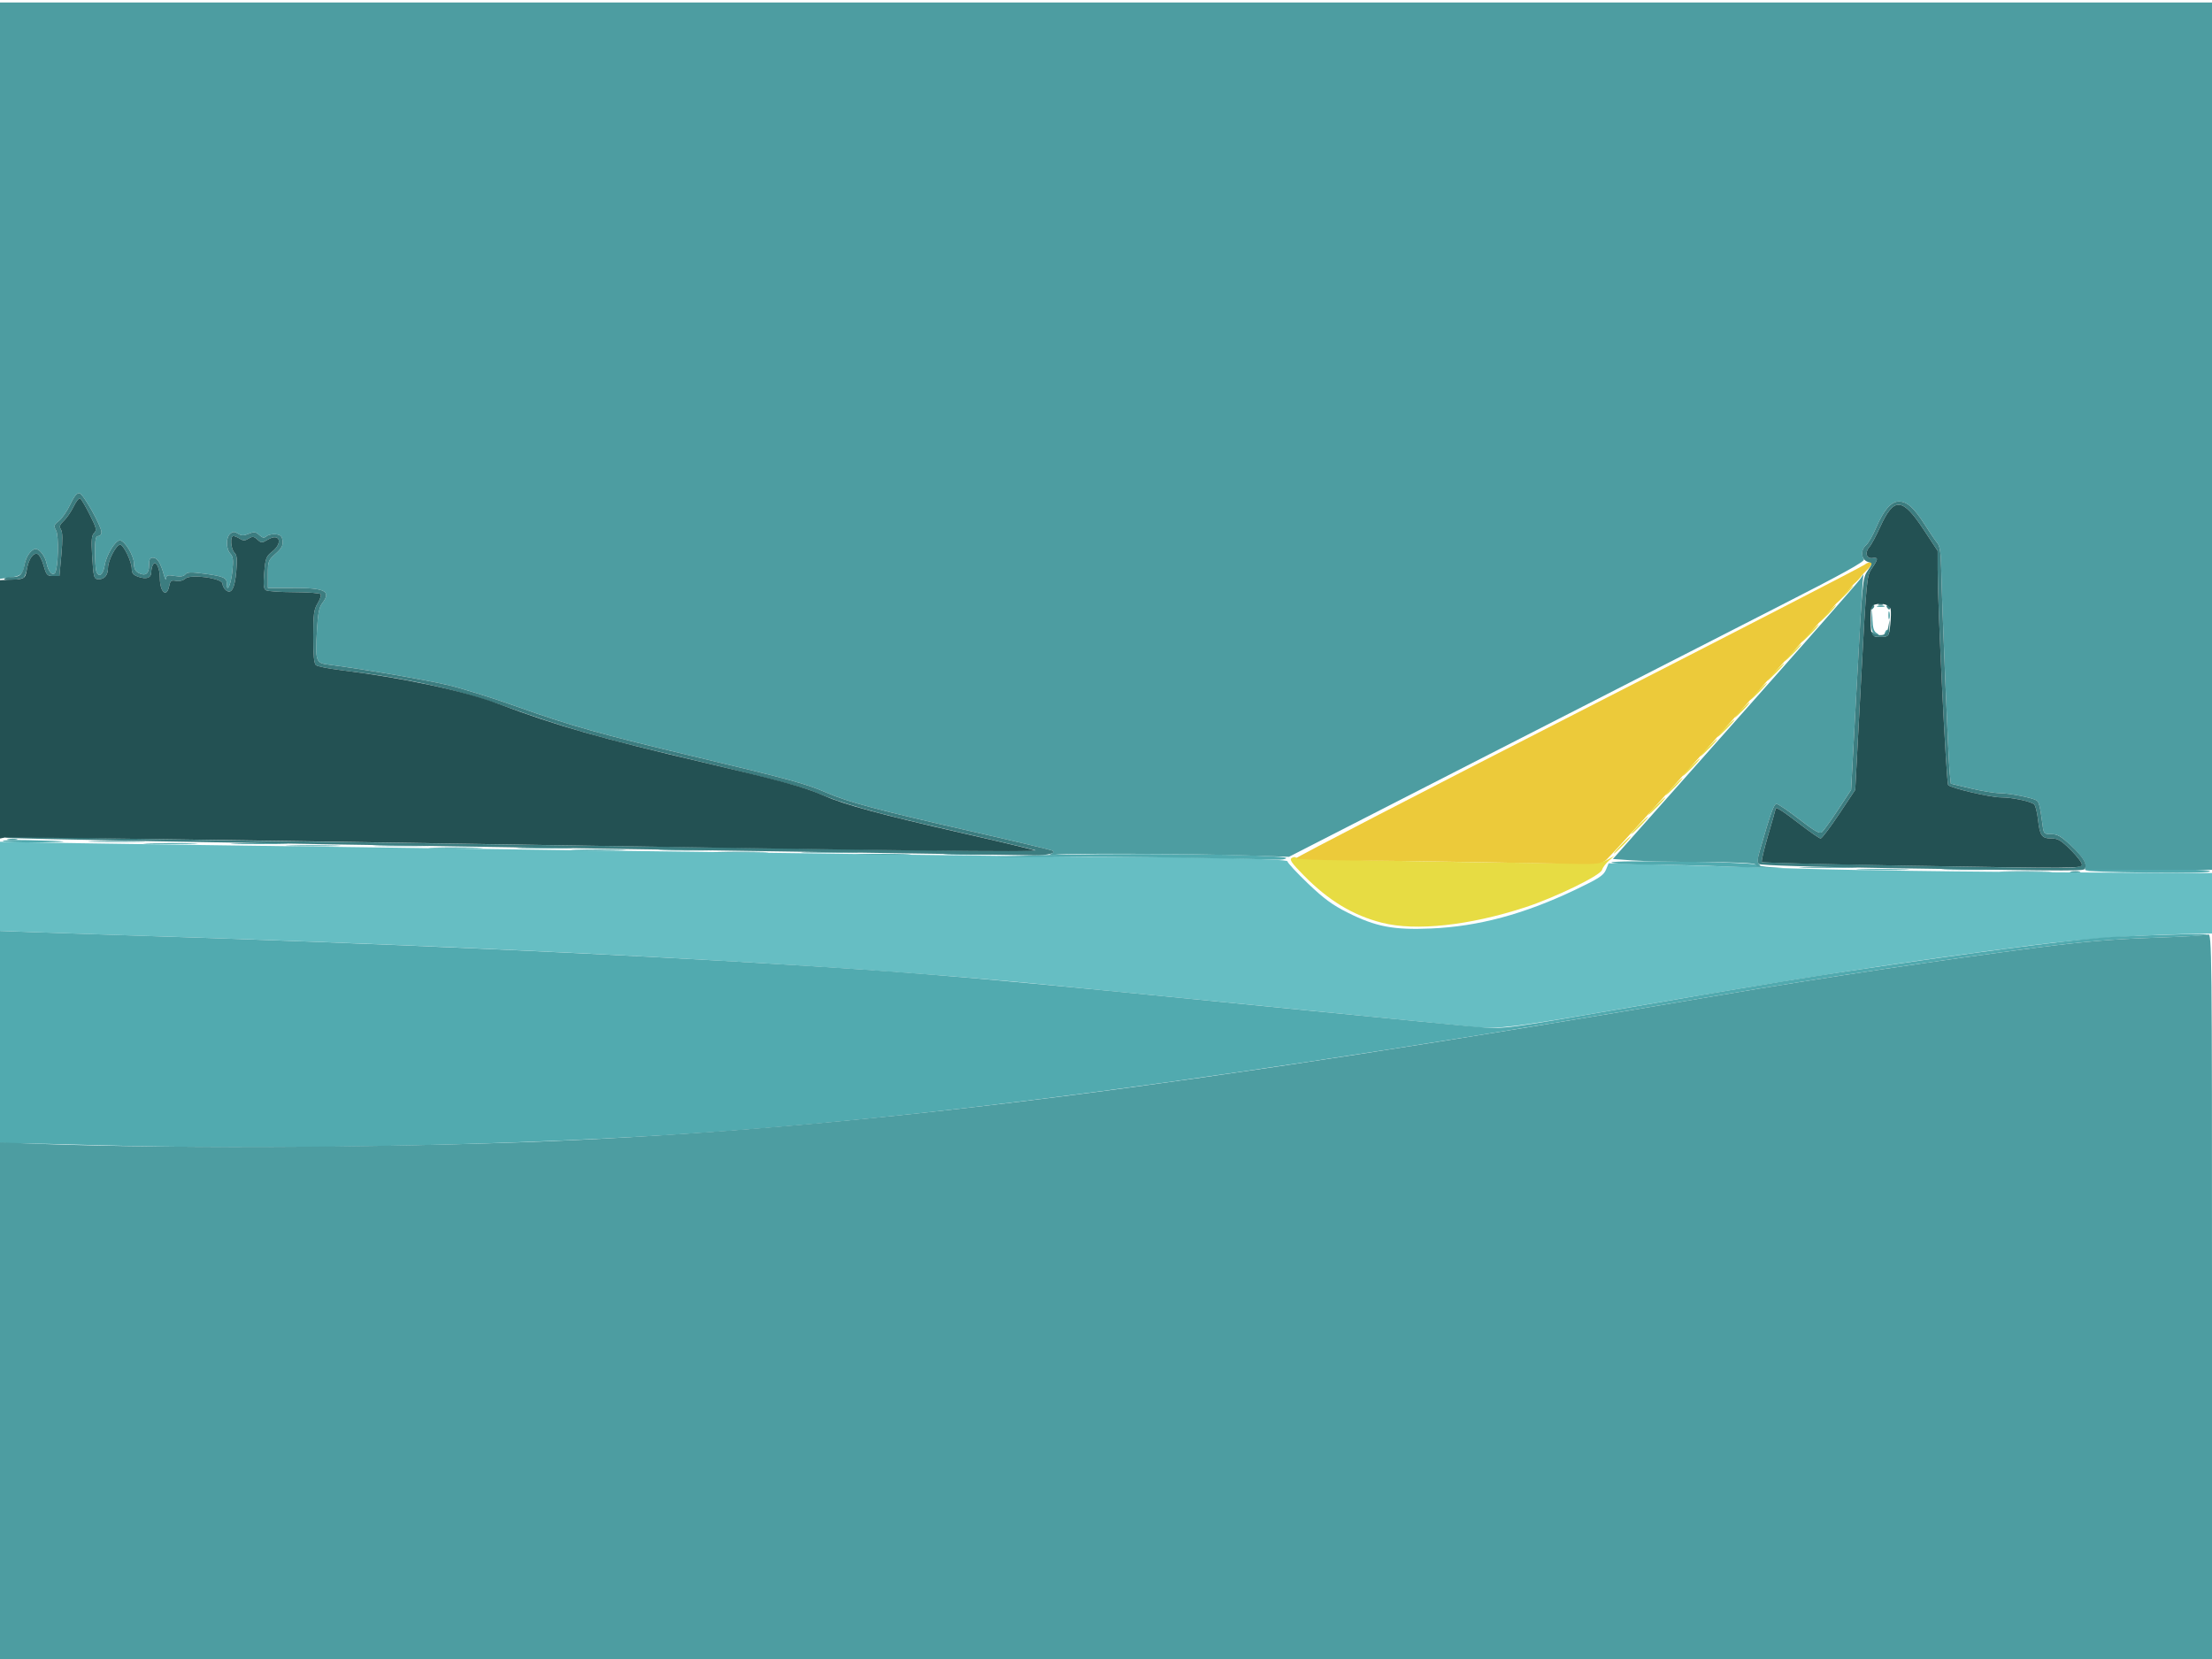 <?xml version="1.0" encoding="UTF-8" standalone="no"?>
<!-- Created with Inkscape (http://www.inkscape.org/) -->

<svg
   xmlns:dc="http://purl.org/dc/elements/1.1/"
   xmlns:cc="http://creativecommons.org/ns#"
   xmlns:rdf="http://www.w3.org/1999/02/22-rdf-syntax-ns#"
   xmlns:svg="http://www.w3.org/2000/svg"
   xmlns="http://www.w3.org/2000/svg"
   xmlns:sodipodi="http://sodipodi.sourceforge.net/DTD/sodipodi-0.dtd"
   xmlns:inkscape="http://www.inkscape.org/namespaces/inkscape"
   version="1.1"
   id="svg4573"
   width="1365.333"
   height="1024"
   viewBox="0 0 1365.333 1024"
   sodipodi:docname="Lighthouse1.svg"
   inkscape:version="0.92.3 (2405546, 2018-03-11)">
  <defs
     id="defs4577" />
  <sodipodi:namedview
     pagecolor="#ffffff"
     bordercolor="#666666"
     borderopacity="1"
     objecttolerance="10"
     gridtolerance="10"
     guidetolerance="10"
     inkscape:pageopacity="0"
     inkscape:pageshadow="2"
     inkscape:window-width="1920"
     inkscape:window-height="1121"
     id="namedview4575"
     showgrid="false"
     inkscape:zoom="0.65186406"
     inkscape:cx="1177.9498"
     inkscape:cy="465.06232"
     inkscape:window-x="-9"
     inkscape:window-y="-9"
     inkscape:window-maximized="1"
     inkscape:current-layer="svg4573" />
  <g
     id="g4671"
     transform="translate(7.5953653e-7,1.534)">
    <path
       style="fill:#e7dc43;stroke-width:1.333"
       d="m 853.028,568.035 c -17.97,-4.583 -33.047,-13.716 -48.361,-29.294 -7.45,-7.578 -8.937,-9.74 -7.369,-10.714 1.081,-0.671 2.281,-0.739 2.667,-0.153 0.386,0.587 42.702,1.712 94.035,2.501 91.416,1.404 93.429,1.381 98,-1.163 l 4.667,-2.597 -3.511,3.026 c -1.931,1.664 -3.891,4.281 -4.356,5.815 -1.051,3.466 -28.98,17.042 -47.466,23.072 -34.448,11.237 -67.549,14.8 -88.306,9.506 z M 1000.667,520 c 2.864,-2.933 5.508,-5.333 5.875,-5.333 0.367,0 -1.677,2.4 -4.541,5.333 -2.864,2.933 -5.508,5.333 -5.875,5.333 -0.367,0 1.677,-2.4 4.541,-5.333 z m 10.667,-12 c 2.864,-2.933 5.508,-5.333 5.875,-5.333 0.367,0 -1.677,2.4 -4.541,5.333 -2.864,2.933 -5.508,5.333 -5.875,5.333 -0.367,0 1.677,-2.4 4.541,-5.333 z M 1022,496 c 2.864,-2.933 5.508,-5.333 5.875,-5.333 0.367,0 -1.677,2.4 -4.541,5.333 -2.864,2.933 -5.508,5.333 -5.875,5.333 -0.367,0 1.677,-2.4 4.541,-5.333 z m 10.667,-12 c 2.864,-2.933 5.508,-5.333 5.875,-5.333 0.367,0 -1.677,2.4 -4.541,5.333 -2.864,2.933 -5.508,5.333 -5.875,5.333 -0.367,0 1.677,-2.4 4.541,-5.333 z m 10.667,-12 c 2.864,-2.933 5.508,-5.333 5.875,-5.333 0.367,0 -1.677,2.4 -4.541,5.333 -2.864,2.933 -5.508,5.333 -5.875,5.333 -0.367,0 1.677,-2.4 4.541,-5.333 z M 1054,460 c 2.864,-2.933 5.508,-5.333 5.875,-5.333 0.367,0 -1.677,2.4 -4.541,5.333 -2.864,2.933 -5.508,5.333 -5.875,5.333 -0.367,0 1.677,-2.4 4.541,-5.333 z m 10.667,-12 c 2.864,-2.933 5.508,-5.333 5.875,-5.333 0.367,0 -1.677,2.4 -4.541,5.333 -2.864,2.933 -5.508,5.333 -5.875,5.333 -0.367,0 1.677,-2.4 4.541,-5.333 z m 10,-11.333 C 1077.154,434.1 1079.49,432 1079.856,432 c 0.367,0 -1.369,2.1 -3.856,4.667 -2.488,2.567 -4.823,4.667 -5.19,4.667 -0.367,0 1.369,-2.1 3.856,-4.667 z m 10,-11.333 C 1087.531,422.4 1090.175,420 1090.541,420 c 0.367,0 -1.677,2.4 -4.541,5.333 -2.864,2.933 -5.508,5.333 -5.875,5.333 -0.367,0 1.677,-2.4 4.541,-5.333 z m 10.667,-12 C 1098.198,410.4 1100.841,408 1101.208,408 c 0.367,0 -1.677,2.4 -4.541,5.333 -2.864,2.933 -5.508,5.333 -5.875,5.333 -0.367,0 1.677,-2.4 4.541,-5.333 z m 10.667,-12 C 1108.864,398.4 1111.508,396 1111.874,396 c 0.367,0 -1.677,2.4 -4.541,5.333 -2.864,2.933 -5.508,5.333 -5.875,5.333 -0.367,0 1.677,-2.4 4.541,-5.333 z m 10.667,-12 C 1119.531,386.4 1122.175,384 1122.541,384 c 0.367,0 -1.677,2.4 -4.541,5.333 -2.864,2.933 -5.508,5.333 -5.875,5.333 -0.367,0 1.677,-2.4 4.541,-5.333 z m 10.667,-12 C 1130.198,374.4 1132.841,372 1133.208,372 c 0.367,0 -1.677,2.4 -4.541,5.333 -2.864,2.933 -5.508,5.333 -5.875,5.333 -0.367,0 1.677,-2.4 4.541,-5.333 z m 10.667,-12 C 1140.864,362.4 1143.508,360 1143.874,360 c 0.367,0 -1.677,2.4 -4.541,5.333 -2.864,2.933 -5.508,5.333 -5.875,5.333 -0.367,0 1.677,-2.4 4.541,-5.333 z M 1146,356 c 1.327,-1.467 2.713,-2.667 3.08,-2.667 0.367,0 -0.419,1.2 -1.747,2.667 -1.327,1.467 -2.713,2.667 -3.08,2.667 -0.367,0 0.419,-1.2 1.747,-2.667 z"
       id="path4685"
       inkscape:connector-curvature="0" />
    <path
       style="fill:#ecca3a;stroke-width:1.333"
       d="m 912,530.597 c -27.5,-0.49 -63.95,-0.975 -81,-1.077 -17.05,-0.103 -31,-0.694 -31,-1.315 0,-0.621 78.45,-41.213 174.333,-90.205 95.883,-48.992 175.349,-89.945 176.589,-91.008 1.241,-1.063 3.041,-1.651 4,-1.306 1.138,0.408 -0.162,2.425 -3.742,5.803 -3.017,2.848 -39.507,43.578 -81.089,90.511 -41.582,46.933 -77.213,86.38 -79.181,87.66 -2.851,1.854 -6.151,2.276 -16.244,2.077 -6.967,-0.137 -35.167,-0.65 -62.667,-1.14 z"
       id="path4683"
       inkscape:connector-curvature="0" />
    <path
       style="fill:#66bec3;stroke-width:1.333"
       d="M 910.667,632.393 C 902.836,631.532 666.563,608.24 636.667,605.382 517.585,593.999 316.251,583.263 86.667,576.055 62.833,575.307 33.583,574.324 21.667,573.872 L 0,573.049 -0.002,545.525 -0.003,518 14.332,518.354 c 29.892,0.739 640.624,9.101 660.335,9.042 59.75,-0.181 120,1.178 120,2.706 0,0.87 5.673,7.006 12.608,13.636 9.862,9.428 15.216,13.359 24.584,18.048 17.395,8.708 28.253,10.775 51.38,9.783 29.307,-1.258 57.42,-8.808 89.188,-23.953 14.33,-6.832 17.368,-8.807 18.791,-12.216 l 1.697,-4.067 33.209,0.859 c 18.265,0.473 55.804,1.547 83.42,2.388 43.286,1.318 137.214,2.414 229.456,2.677 l 26.333,0.075 V 556 574.667 l -3.667,0.057 c -39.267,0.609 -74.46,2.957 -107,7.139 -81.787,10.512 -136.093,18.926 -259.417,40.19 -60.518,10.435 -71.504,11.778 -84.583,10.34 z"
       id="path4681"
       inkscape:connector-curvature="0" />
    <path
       style="fill:#51aaaf;stroke-width:1.333"
       d="M 58,705.266 C 40.4,704.768 20.15,704.28 13,704.181 L 0,704 v -65.465 -65.465 l 22.333,0.824 c 12.283,0.453 41.233,1.42 64.333,2.148 143.761,4.534 293.687,11.251 402,18.011 89.094,5.561 114.19,7.773 316.667,27.921 54.633,5.436 104.733,10.276 111.333,10.755 11.143,0.809 16.712,0.056 78,-10.542 96.918,-16.761 124.898,-21.328 176.667,-28.84 65.407,-9.491 116.127,-15.813 133.333,-16.62 32.419,-1.521 58.504,-2.12 57.709,-1.325 -0.462,0.462 -15.736,1.345 -33.941,1.961 -24.771,0.838 -42.328,2.306 -69.768,5.832 -59.984,7.708 -134.22,18.835 -196.667,29.478 -304.752,51.94 -494.135,77.041 -653.333,86.593 -111.735,6.704 -245.036,8.985 -350.667,6 z M 1237.071,536.338 c 7.556,-0.238 19.556,-0.237 26.667,0.003 7.111,0.239 0.929,0.434 -13.738,0.433 -14.667,-10e-4 -20.485,-0.197 -12.929,-0.435 z m 50.067,-0.651 c 2.441,-1.564 74.558,-1.189 76.862,0.399 1.392,0.959 -10.228,1.257 -38.196,0.98 -22.108,-0.22 -39.508,-0.84 -38.667,-1.379 z m -138.067,-0.682 c 7.556,-0.238 19.556,-0.237 26.667,0.003 7.111,0.239 0.929,0.434 -13.738,0.433 -14.667,-10e-4 -20.485,-0.197 -12.929,-0.435 z M 1064,533.271 c -11.367,-0.505 -31.617,-0.998 -45,-1.095 -13.522,-0.098 -24.333,-0.713 -24.333,-1.385 0,-1.571 85.093,-0.342 88.667,1.28 1.467,0.666 5.967,1.411 10,1.656 l 7.333,0.445 -8,0.008 c -4.4,0.004 -17.3,-0.405 -28.667,-0.91 z m -331.333,-5.353 c -27.867,-0.502 -67.467,-0.763 -88,-0.581 -35.944,0.319 -36.39,0.292 -12,-0.71 48.91,-2.01 162.74,-0.903 161.213,1.568 -0.387,0.626 -2.919,1.026 -5.625,0.887 -2.707,-0.139 -27.721,-0.662 -55.588,-1.164 z m -201,-2.246 c 7.517,-0.238 19.817,-0.238 27.333,0 7.517,0.238 1.367,0.432 -13.667,0.432 -15.033,0 -21.183,-0.194 -13.667,-0.432 z m -88,-1.333 c 7.517,-0.238 19.817,-0.238 27.333,0 7.517,0.238 1.367,0.432 -13.667,0.432 -15.033,0 -21.183,-0.194 -13.667,-0.432 z m -88,-1.333 c 7.517,-0.238 19.817,-0.238 27.333,0 7.517,0.238 1.367,0.432 -13.667,0.432 -15.033,0 -21.183,-0.194 -13.667,-0.432 z m -88,-1.333 c 7.517,-0.238 19.817,-0.238 27.333,0 7.517,0.238 1.367,0.432 -13.667,0.432 -15.033,0 -21.183,-0.194 -13.667,-0.432 z m -88,-1.333 c 7.517,-0.238 19.817,-0.238 27.333,0 7.517,0.238 1.367,0.432 -13.667,0.432 -15.033,0 -21.183,-0.194 -13.667,-0.432 z m -88,-1.333 c 7.517,-0.238 19.817,-0.238 27.333,0 7.517,0.238 1.367,0.432 -13.667,0.432 -15.033,0 -21.183,-0.194 -13.667,-0.432 z M 1.787,517.646 c -0.85,-0.539 6.05,-0.817 15.333,-0.618 26.519,0.567 29.43,1.154 6.88,1.385 -11.367,0.117 -21.362,-0.228 -22.213,-0.767 z"
       id="path4679"
       inkscape:connector-curvature="0" />
    <path
       style="fill:#4d9da1;stroke-width:1.333"
       d="M 0,863.797 V 703.594 l 23,0.861 c 89.796,3.363 239.052,2.249 336.333,-2.51 C 545.307,692.846 727.14,669.745 1062,612.673 c 62.447,-10.643 136.683,-21.77 196.667,-29.478 27.111,-3.484 45.18,-5.006 69.333,-5.841 17.967,-0.621 33.717,-1.544 35,-2.051 2.217,-0.876 2.333,10.321 2.333,223.888 V 1024 H 682.667 0 Z M 1278.349,536.39 c 1.659,-0.319 4.059,-0.307 5.333,0.027 1.275,0.334 -0.082,0.595 -3.016,0.58 -2.933,-0.015 -3.976,-0.288 -2.318,-0.607 z m -76.756,-1.385 c 7.843,-0.235 21.043,-0.236 29.333,-10e-4 8.291,0.234 1.874,0.427 -14.259,0.428 -16.133,10e-4 -22.916,-0.191 -15.074,-0.426 z m 85.408,-2.907 c -3e-4,-2.207 -2.553,-5.702 -8.034,-11 -6.712,-6.488 -8.81,-7.765 -12.752,-7.765 -4.622,0 -4.735,-0.128 -5.552,-6.333 -1.387,-10.527 -2.138,-13.597 -3.54,-14.463 -2.706,-1.672 -16.63,-4.442 -22.456,-4.468 -3.3,-0.014 -11.521,-1.347 -18.268,-2.961 l -12.268,-2.935 -0.699,-6.753 c -0.782,-7.546 -4.842,-104.943 -5.245,-125.815 -0.189,-9.805 -0.808,-14.06 -2.304,-15.839 -1.125,-1.338 -4.645,-6.507 -7.822,-11.487 C 1181.394,311.831 1177.103,308 1172.07,308 c -4.788,0 -9.4,5.283 -13.969,16 -2.032,4.767 -4.836,9.663 -6.231,10.88 -2.667,2.328 -3.24,5.946 -1.401,8.844 0.81,1.277 -13.103,8.953 -53.687,29.618 -30.13,15.341 -110.226,56.265 -177.991,90.942 l -123.21,63.049 -26.123,-0.846 c -34.274,-1.11 -109.821,-1.438 -117.457,-0.508 -3.815,0.464 -5.061,0.321 -3.422,-0.394 1.636,-0.714 2.041,-1.456 1.108,-2.033 -0.809,-0.5 -23.869,-6.003 -51.245,-12.229 -56.501,-12.851 -75.101,-17.825 -88.441,-23.656 -12.32,-5.385 -23.069,-8.331 -79.139,-21.691 -59.884,-14.269 -79.095,-19.658 -111.792,-31.364 -14.521,-5.199 -33.602,-11.167 -42.402,-13.263 -13.702,-3.264 -53.883,-10.136 -74.189,-12.69 -7.567,-0.951 -7.951,-2.149 -6.846,-21.325 0.582,-10.089 1.369,-14.107 3.235,-16.513 5.8,-7.478 1.965,-9.487 -18.113,-9.487 H 165.333 V 352.912 c 0,-7.979 0.25,-8.642 4.758,-12.634 3.674,-3.253 4.662,-5.056 4.333,-7.912 -0.337,-2.937 -1.197,-3.788 -4.172,-4.129 -2.061,-0.236 -4.622,0.296 -5.692,1.184 -1.552,1.288 -2.471,1.137 -4.552,-0.746 -2.221,-2.01 -3.184,-2.121 -6.497,-0.749 -3.074,1.273 -4.456,1.257 -6.592,-0.077 -2.192,-1.369 -3.102,-1.357 -4.812,0.061 -2.737,2.271 -2.707,9.218 0.052,12.267 1.756,1.94 1.986,4.018 1.229,11.091 C 142.529,359.303 140,364.94 140,358.824 c 0,-3.76 -1.933,-4.636 -13.728,-6.221 -8.417,-1.131 -10.68,-1.053 -11.895,0.412 -1.044,1.258 -3.055,1.546 -6.606,0.946 -4.355,-0.736 -5.122,-0.503 -5.225,1.588 -0.066,1.348 -0.687,0.351 -1.38,-2.216 -1.98,-7.335 -4.081,-10.667 -6.725,-10.667 -1.905,1.1e-4 -2.441,1.034 -2.441,4.709 0,5.309 -2.31,6.957 -6.562,4.681 -1.928,-1.032 -2.771,-2.794 -2.771,-5.793 0,-4.865 -5.73,-14.263 -8.696,-14.263 -2.87,0 -8.392,9.187 -9.416,15.667 -0.901,5.7 -3.545,7.553 -5.079,3.558 -0.445,-1.16 -0.809,-6.56 -0.809,-12 0,-7.903 0.402,-9.891 2,-9.891 1.1,0 1.979,-1.05 1.954,-2.333 -0.078,-3.96 -11.145,-23.64 -13.543,-24.083 -1.599,-0.295 -3.272,1.732 -5.748,6.967 -1.921,4.061 -5.052,8.609 -6.957,10.108 -3.137,2.467 -3.3,3.032 -1.724,5.975 1.781,3.327 1.303,22.874 -0.636,26.011 -1.426,2.307 -4.224,-0.698 -5.202,-5.588 -0.916,-4.58 -4.283,-9.058 -6.812,-9.058 -2.716,0 -6.079,4.787 -6.895,9.813 -0.958,5.905 -2.227,6.964 -9.439,7.88 L 0,355.746 V 177.873 0 h 682.667 682.667 l 4e-4,267.667 3e-4,267.667 h -39.167 -39.167 z m -173.408,1.574 c 7.843,-0.235 21.043,-0.236 29.333,-10e-4 8.291,0.234 1.874,0.427 -14.259,0.428 -16.133,10e-4 -22.916,-0.191 -15.074,-0.426 z M 1083.333,532 c -0.508,-0.822 -12.948,-1.388 -32.412,-1.475 -17.373,-0.078 -36.936,-0.528 -43.473,-1 l -11.885,-0.859 75.219,-84.727 c 41.37,-46.6 76.16,-86.152 77.311,-87.894 l 2.092,-3.167 -0.442,4.56 C 1149.499,359.948 1147.784,389.9 1145.931,424 l -3.369,62 -8.099,12.296 c -4.454,6.763 -8.909,12.968 -9.898,13.789 -1.402,1.164 -4.497,-0.594 -14.018,-7.962 -6.72,-5.201 -13.023,-9.456 -14.006,-9.456 -1.643,0 -3.669,5.654 -10.338,28.85 -1.446,5.029 -1.575,7.244 -0.486,8.333 1.089,1.089 1.079,1.484 -0.038,1.484 -0.837,0 -1.892,-0.6 -2.345,-1.333 z m -497.741,-6.328 c 7.843,-0.235 21.043,-0.236 29.333,-10e-4 8.291,0.234 1.874,0.427 -14.259,0.428 -16.133,10e-4 -22.917,-0.191 -15.074,-0.426 z m -88,-1.333 c 7.843,-0.235 21.043,-0.236 29.333,-10e-4 8.291,0.234 1.874,0.427 -14.259,0.428 -16.133,10e-4 -22.917,-0.191 -15.074,-0.426 z m -87.926,-1.334 c 7.883,-0.236 20.783,-0.236 28.667,0 7.883,0.236 1.433,0.429 -14.333,0.429 -15.767,0 -22.217,-0.193 -14.333,-0.429 z m -88,-1.333 c 7.883,-0.236 20.783,-0.236 28.667,0 7.883,0.236 1.433,0.429 -14.333,0.429 -15.767,0 -22.217,-0.193 -14.333,-0.429 z m -88,-1.333 c 7.883,-0.236 20.783,-0.236 28.667,0 7.883,0.236 1.433,0.429 -14.333,0.429 -15.767,0 -22.217,-0.193 -14.333,-0.429 z m -88,-1.333 c 7.883,-0.236 20.783,-0.236 28.667,0 7.883,0.236 1.433,0.429 -14.333,0.429 -15.767,0 -22.217,-0.193 -14.333,-0.429 z m -88,-1.333 c 7.883,-0.236 20.783,-0.236 28.667,0 7.883,0.236 1.433,0.429 -14.333,0.429 -15.767,0 -22.217,-0.193 -14.333,-0.429 z m -52.651,-1.281 c 1.659,-0.319 4.059,-0.307 5.333,0.027 1.275,0.334 -0.082,0.595 -3.016,0.58 -2.933,-0.015 -3.976,-0.288 -2.318,-0.607 z M 1156.086,388.77 c -0.912,-1.099 -1.362,-4.604 -1.07,-8.333 l 0.504,-6.437 0.24,6.934 c 0.174,5.02 0.884,7.309 2.574,8.293 1.283,0.747 1.657,1.377 0.83,1.4 -0.827,0.022 -2.212,-0.813 -3.077,-1.856 z m 7.333,0.172 c 0.501,-1.315 1.246,-2.055 1.657,-1.644 0.41,0.411 9e-4,1.486 -0.91,2.391 -1.317,1.307 -1.47,1.154 -0.746,-0.746 z M 1165.593,378 c 0.027,-2.2 0.326,-2.939 0.664,-1.641 0.338,1.297 0.316,3.097 -0.05,4 -0.365,0.903 -0.642,-0.159 -0.615,-2.359 z m -6.568,-5.591 c 1.297,-0.338 3.097,-0.316 4,0.05 0.903,0.365 -0.159,0.642 -2.359,0.615 -2.2,-0.027 -2.938,-0.326 -1.641,-0.664 z"
       id="path4677"
       inkscape:connector-curvature="0" />
    <path
       style="fill:#3c7d80;stroke-width:1.333"
       d="m 1166.667,534.318 c -47.367,-0.734 -79.966,-1.751 -80.903,-2.524 -1.197,-0.986 -1.097,-2.938 0.419,-8.211 6.699,-23.292 8.714,-28.917 10.358,-28.917 0.984,0 7.286,4.255 14.006,9.456 9.521,7.368 12.615,9.126 14.018,7.962 0.99,-0.821 5.448,-7.027 9.907,-13.789 l 8.108,-12.296 3.523,-65.333 c 3.454,-64.053 3.586,-65.424 6.733,-70 2.915,-4.238 2.993,-4.711 0.854,-5.154 -4.835,-1 -5.877,-7.091 -1.82,-10.632 1.395,-1.218 4.199,-6.114 6.231,-10.88 4.569,-10.717 9.181,-16 13.969,-16 5.034,0 9.324,3.831 15.99,14.279 3.177,4.98 6.697,10.149 7.822,11.487 1.496,1.779 2.115,6.034 2.304,15.839 0.403,20.872 4.463,118.268 5.245,125.815 l 0.699,6.753 12.268,2.935 c 6.747,1.614 14.968,2.947 18.268,2.961 5.826,0.025 19.751,2.796 22.456,4.468 1.402,0.866 2.153,3.937 3.54,14.463 0.815,6.19 0.94,6.333 5.499,6.333 3.797,0 6.044,1.302 12.078,7 7.497,7.079 9.931,10.963 8.776,14 -0.716,1.882 2.061,1.882 -120.349,-0.015 z m 118.36,-2.054 c 0.316,-0.955 -2.695,-5.005 -6.69,-9 -6.053,-6.053 -8.049,-7.264 -11.971,-7.264 -6.112,0 -7.3,-1.643 -8.433,-11.657 -0.516,-4.564 -1.612,-8.821 -2.436,-9.461 -2.454,-1.907 -13.555,-4.213 -20.421,-4.242 -6.712,-0.028 -30.571,-5.602 -32.581,-7.611 -1.152,-1.152 -6.477,-110.109 -6.489,-132.791 l -0.01,-11.761 -8.554,-12.973 c -13.29,-20.156 -18.385,-20.498 -26.904,-1.804 -2.561,5.619 -5.583,11.24 -6.716,12.492 -2.945,3.254 -1.833,7.245 1.873,6.724 3.776,-0.531 3.729,0.497 -0.286,6.345 -3.206,4.669 -3.305,5.7 -6.775,70.738 l -3.521,66 -9.991,15 c -5.495,8.25 -10.604,15 -11.352,15 -0.748,0 -6.471,-3.945 -12.717,-8.766 -10.592,-8.176 -15.056,-11.02 -15.056,-9.592 0,0.327 -2.091,7.7 -4.647,16.385 -2.556,8.685 -4.307,16.132 -3.892,16.549 0.702,0.705 165.135,3.823 187.098,3.548 6.851,-0.086 10.07,-0.658 10.467,-1.859 z M 1156.333,391.148 c -0.917,-0.387 -1.667,-1.327 -1.667,-2.089 0,-0.86 0.731,-0.779 1.927,0.213 1.06,0.879 3.31,1.403 5,1.163 2.327,-0.33 3.286,-1.569 3.948,-5.102 l 0.875,-4.667 -0.208,5.333 c -0.192,4.928 -0.512,5.353 -4.208,5.592 -2.2,0.142 -4.75,-0.058 -5.667,-0.444 z m -1.667,-17.815 c 0,-0.733 0.635,-1.333 1.412,-1.333 0.777,0 1.041,0.6 0.588,1.333 -0.453,0.733 -1.089,1.333 -1.412,1.333 -0.323,0 -0.588,-0.6 -0.588,-1.333 z m 10,0 C 1164.213,372.6 1164.478,372 1165.255,372 c 0.777,0 1.412,0.6 1.412,1.333 0,0.733 -0.265,1.333 -0.588,1.333 -0.323,0 -0.959,-0.6 -1.412,-1.333 z m -4.917,-2.244 c 0.963,-0.385 2.112,-0.338 2.555,0.105 0.443,0.443 -0.344,0.758 -1.75,0.7 -1.553,-0.064 -1.869,-0.38 -0.805,-0.806 z M 317.083,521.458 C 144.979,518.792 3.683,516.127 3.093,515.537 c -0.59,-0.59 13.922,-0.701 32.25,-0.246 59.829,1.485 572.912,8.836 588.657,8.434 l 15.333,-0.391 -9.333,-2.322 c -5.133,-1.277 -27.703,-6.531 -50.155,-11.677 -40.142,-9.199 -60.267,-14.945 -76.941,-21.968 -8.145,-3.431 -31.059,-9.362 -97.995,-25.364 -37.113,-8.873 -57.356,-14.828 -90.671,-26.676 -32.388,-11.517 -61.477,-17.999 -104.905,-23.373 -6.967,-0.862 -13.417,-2.178 -14.333,-2.924 -1.168,-0.95 -1.665,-6.197 -1.662,-17.526 0.004,-13.866 0.388,-16.799 2.696,-20.584 1.48,-2.427 2.342,-4.977 1.916,-5.667 -0.426,-0.689 -7.789,-1.262 -16.362,-1.274 -8.573,-0.011 -16.43,-0.553 -17.459,-1.205 -1.456,-0.922 -1.69,-3.341 -1.056,-10.902 0.737,-8.791 1.202,-10.02 4.871,-12.892 6.902,-5.402 4.725,-11.769 -2.554,-7.469 -3.762,2.223 -4.071,2.222 -6.542,-0.014 -2.212,-2.002 -3.004,-2.09 -5.387,-0.601 -2.239,1.398 -3.321,1.416 -5.443,0.091 -1.457,-0.91 -3.257,-1.654 -4,-1.654 -2.098,0 -1.591,7.95 0.649,10.191 1.578,1.578 1.825,4.019 1.169,11.571 -0.924,10.647 -3.031,14.453 -6.436,11.627 -1.137,-0.944 -2.067,-2.723 -2.067,-3.953 0,-3.41 -19.67,-6.124 -22.953,-3.167 -1.364,1.229 -3.678,1.794 -5.734,1.401 -2.946,-0.563 -3.559,-0.102 -4.213,3.169 -1.514,7.568 -5.766,3.855 -5.766,-5.035 0,-6.013 -2.451,-10.957 -4.123,-8.317 -0.643,1.016 -1.179,3.133 -1.19,4.704 -0.026,3.67 -2.891,4.731 -7.983,2.956 -3.091,-1.078 -4.038,-2.216 -4.038,-4.856 0,-4.431 -5.072,-14.957 -7.207,-14.957 -2.377,0 -7.46,9.708 -7.46,14.248 0,4.445 -2.102,7.085 -5.642,7.085 -3.084,0 -3.316,-0.831 -4.18,-14.972 -0.563,-9.21 -0.299,-12.051 1.265,-13.614 1.746,-1.746 1.431,-3.058 -2.7,-11.262 -2.572,-5.107 -5.237,-9.633 -5.922,-10.056 -0.685,-0.423 -2.505,1.832 -4.045,5.013 -1.54,3.18 -4.256,7.151 -6.037,8.824 -2.604,2.447 -2.951,3.499 -1.774,5.384 1.024,1.639 1.098,6.298 0.249,15.514 L 36.667,354 h -3.955 c -3.586,0 -4.125,-0.599 -5.767,-6.414 -0.996,-3.527 -2.695,-6.753 -3.775,-7.167 -2.614,-1.003 -5.473,3.07 -6.556,9.34 -0.484,2.801 -1.569,5.3 -2.413,5.553 -4.404,1.321 -11.534,1.694 -11.534,0.604 0,-0.687 2.027,-1.25 4.503,-1.25 5.209,0 6.784,-1.56 7.991,-7.913 0.927,-4.879 4.224,-9.421 6.838,-9.421 2.529,0 5.895,4.477 6.812,9.058 0.978,4.889 3.776,7.895 5.202,5.588 1.939,-3.137 2.417,-22.684 0.636,-26.011 -1.575,-2.944 -1.413,-3.508 1.724,-5.975 1.905,-1.499 5.036,-6.047 6.957,-10.108 2.476,-5.235 4.149,-7.262 5.748,-6.967 2.398,0.442 13.465,20.123 13.543,24.083 0.025,1.283 -0.854,2.333 -1.954,2.333 -1.598,0 -2,1.988 -2,9.891 0,5.44 0.364,10.84 0.809,12 1.533,3.995 4.178,2.143 5.079,-3.558 C 65.579,341.187 71.1,332 73.971,332 c 2.966,0 8.696,9.398 8.696,14.263 0,3 0.843,4.761 2.771,5.793 4.253,2.276 6.562,0.628 6.562,-4.681 0,-3.675 0.536,-4.708 2.441,-4.708 2.644,0 4.745,3.332 6.725,10.667 0.693,2.567 1.314,3.564 1.38,2.216 0.103,-2.091 0.87,-2.324 5.225,-1.588 3.551,0.6 5.562,0.312 6.606,-0.946 1.215,-1.464 3.478,-1.543 11.895,-0.412 11.795,1.585 13.728,2.461 13.728,6.221 0,6.116 2.529,0.479 3.389,-7.555 0.757,-7.073 0.527,-9.151 -1.229,-11.091 -2.76,-3.049 -2.789,-9.996 -0.052,-12.267 1.709,-1.419 2.62,-1.43 4.812,-0.061 2.137,1.334 3.518,1.351 6.592,0.077 3.313,-1.372 4.275,-1.262 6.497,0.749 2.081,1.883 3.001,2.034 4.552,0.746 1.069,-0.888 3.631,-1.42 5.692,-1.184 2.975,0.341 3.835,1.192 4.172,4.129 0.328,2.856 -0.66,4.659 -4.333,7.912 -4.509,3.992 -4.758,4.655 -4.758,12.634 v 8.421 h 15.421 c 20.078,0 23.913,2.009 18.113,9.487 -1.866,2.406 -2.653,6.424 -3.235,16.513 -1.105,19.176 -0.721,20.373 6.846,21.325 20.306,2.553 60.487,9.426 74.189,12.69 8.8,2.096 27.881,8.064 42.402,13.263 32.697,11.706 51.907,17.096 111.792,31.364 56.07,13.36 66.819,16.306 79.139,21.691 13.34,5.831 31.94,10.806 88.441,23.656 27.376,6.226 50.436,11.73 51.245,12.229 2.512,1.552 -3.169,2.934 -11.686,2.841 -4.4,-0.048 -148.813,-2.268 -320.917,-4.934 z"
       id="path4675"
       inkscape:connector-curvature="0" />
    <path
       style="fill:#235153;stroke-width:1.333"
       d="m 1176.441,532.791 c -48.524,-0.801 -88.565,-1.798 -88.98,-2.215 -0.415,-0.417 1.336,-7.864 3.892,-16.549 2.556,-8.685 4.647,-16.058 4.647,-16.385 0,-1.428 4.464,1.416 15.056,9.592 6.246,4.821 11.969,8.766 12.717,8.766 0.748,0 5.857,-6.75 11.352,-15 l 9.991,-15 3.521,-66 c 3.47,-65.039 3.569,-66.069 6.775,-70.738 4.016,-5.848 4.062,-6.876 0.286,-6.345 -3.706,0.521 -4.818,-3.47 -1.873,-6.724 1.133,-1.252 4.155,-6.873 6.716,-12.492 8.519,-18.693 13.614,-18.352 26.904,1.804 l 8.554,12.973 0.01,11.761 c 0.012,22.681 5.337,131.638 6.489,132.791 2.009,2.009 25.869,7.583 32.581,7.611 6.866,0.029 17.966,2.334 20.421,4.242 0.823,0.64 1.919,4.897 2.436,9.461 1.133,10.015 2.321,11.657 8.433,11.657 3.921,0 5.918,1.212 11.971,7.264 3.995,3.995 7.006,8.045 6.69,9 -0.751,2.269 -2.555,2.277 -108.586,0.526 z M 1166.761,384 c 0.418,-4.033 0.512,-8.333 0.207,-9.554 -0.65,-2.607 -5.145,-4.007 -9.342,-2.909 -2.691,0.704 -2.96,1.596 -2.96,9.841 0,9.8 0.611,10.65 7.333,10.215 3.826,-0.248 4.033,-0.578 4.761,-7.592 z M 282.667,519.205 C 130.5,516.764 4.65,515.056 3,515.409 L 0,516.051 v -79.735 -79.735 l 6.804,-0.296 c 8.513,-0.37 8.777,-0.549 9.826,-6.624 1.067,-6.18 3.939,-10.238 6.539,-9.241 1.08,0.414 2.779,3.64 3.775,7.167 1.642,5.814 2.181,6.414 5.767,6.414 h 3.955 l 1.214,-13.171 c 0.849,-9.216 0.775,-13.874 -0.249,-15.514 -1.177,-1.885 -0.83,-2.937 1.774,-5.384 1.78,-1.673 4.497,-5.643 6.037,-8.824 1.54,-3.18 3.36,-5.436 4.045,-5.013 0.685,0.423 3.35,4.949 5.922,10.056 4.132,8.205 4.446,9.516 2.7,11.262 -1.564,1.564 -1.828,4.404 -1.265,13.614 C 57.709,355.169 57.941,356 61.025,356 c 3.539,0 5.642,-2.64 5.642,-7.085 0,-4.54 5.083,-14.248 7.46,-14.248 2.135,0 7.207,10.526 7.207,14.957 0,2.64 0.947,3.779 4.038,4.856 5.092,1.775 7.957,0.714 7.983,-2.956 0.011,-1.572 0.547,-3.688 1.19,-4.704 1.672,-2.64 4.123,2.304 4.123,8.317 0,8.89 4.252,12.604 5.766,5.035 0.654,-3.271 1.267,-3.732 4.213,-3.169 2.057,0.393 4.37,-0.172 5.734,-1.401 3.283,-2.957 22.953,-0.244 22.953,3.167 0,1.231 0.93,3.01 2.067,3.953 3.405,2.826 5.512,-0.98 6.436,-11.627 0.656,-7.552 0.409,-9.993 -1.169,-11.571 -2.24,-2.24 -2.747,-10.191 -0.649,-10.191 0.743,0 2.543,0.744 4,1.654 2.122,1.325 3.204,1.307 5.443,-0.091 2.384,-1.489 3.176,-1.4 5.387,0.602 2.471,2.236 2.779,2.237 6.542,0.014 7.279,-4.3 9.456,2.068 2.554,7.469 -3.669,2.872 -4.134,4.101 -4.871,12.892 -0.634,7.561 -0.4,9.98 1.056,10.902 1.029,0.651 8.885,1.194 17.459,1.205 8.573,0.011 15.937,0.584 16.362,1.274 0.426,0.689 -0.436,3.239 -1.916,5.667 -2.307,3.785 -2.692,6.717 -2.696,20.584 -0.004,11.329 0.494,16.576 1.662,17.526 0.917,0.746 7.367,2.062 14.333,2.924 39.778,4.923 76.259,12.739 98.915,21.193 36.75,13.713 61.51,20.772 126.485,36.059 47.532,11.183 61.797,15.112 73.545,20.257 12.974,5.682 35.942,11.908 85.6,23.201 24.133,5.489 44.183,10.284 44.556,10.657 1.257,1.257 -77.862,0.341 -355.766,-4.117 z"
       id="path4673"
       inkscape:connector-curvature="0" />
  </g>
</svg>
